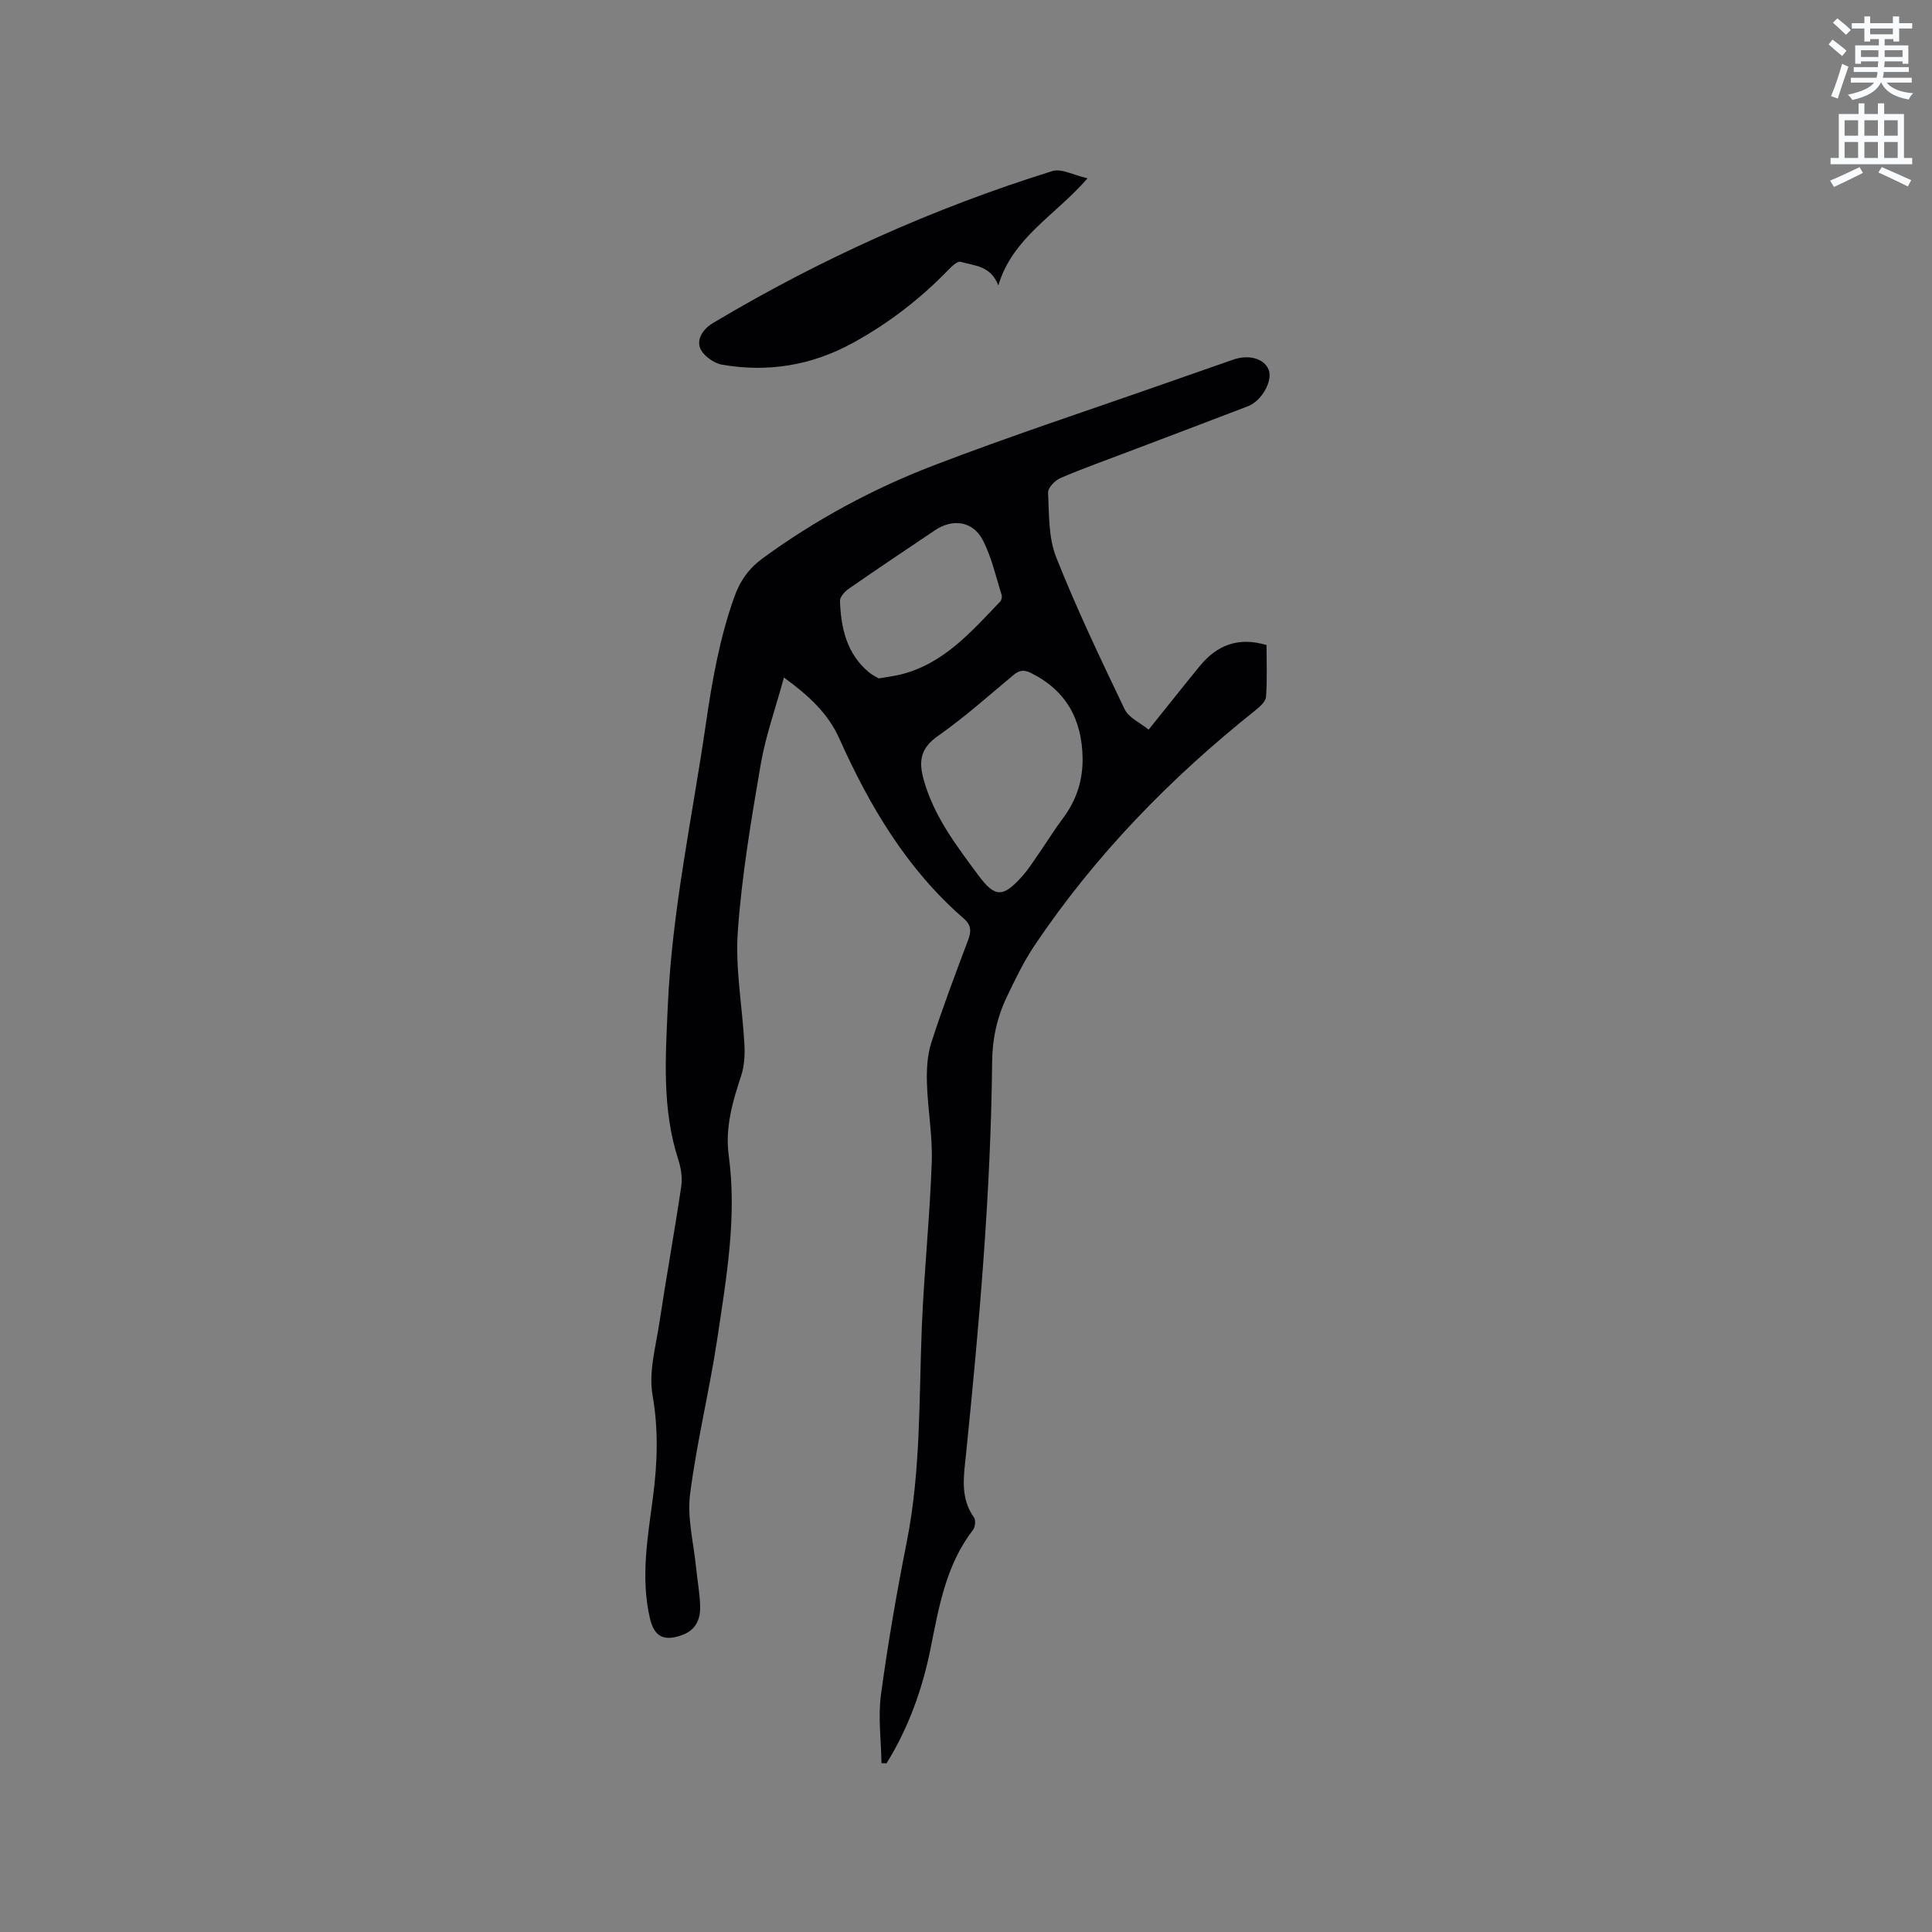 <svg enable-background="new 0 0 400 400" viewBox="0 0 400 400" xmlns="http://www.w3.org/2000/svg"><rect x="0" y="0" width="400" height="400" fill="#808080" stroke="none"/><path d="m378.6 9.2.8-1c.9.7 1.9 1.4 2.9 2.3l-.9 1.1c-1.1-.9-2-1.7-2.8-2.4zm.5 10.7c.9-2.1 1.6-4.3 2.3-6.7.4.2.8.4 1.3.6-.7 2.1-1.5 4.3-2.2 6.6zm.4-15.2.9-.9c1 .8 2 1.6 2.8 2.4l-1 1c-1-.9-1.9-1.8-2.7-2.5zm12.5-1.3h1.2v1.4h2.7v1.1h-2.7v2.7h-1.2v-.5h-1.8v1.3h4.9v3.8h-1.2v-.5h-3.7c0 .4-.1.9-.1 1.2h5.1v1h-5.2c0 .5-.1.9-.2 1.2h6v1h-5.2c1.1 1.3 2.9 2 5.5 2.2-.4.4-.7.8-.9 1.3-2.9-.5-4.8-1.6-5.7-3.5h-.1c-.8 1.7-2.7 2.9-5.9 3.6-.2-.4-.6-.8-.9-1.1 2.8-.6 4.6-1.4 5.4-2.5h-4.8v-1h5.3c.1-.3.2-.7.2-1.2h-4.9v-1h5c0-.4 0-.8.1-1.2h-3.6v.5h-1.2v-3.8h4.9v-1.3h-1.8v.5h-1.2v-2.7h-2.6v-1.1h2.6v-1.4h1.2v1.4h4.7v-1.4zm-6.7 8.4h3.6c0-.4 0-.9 0-1.4h-3.6zm1.9-4.7h4.7v-1.2h-4.7zm6.7 3.3h-3.7v1.4h3.7z" fill="#fafbfc"/><path d="m384.7 21.4h1.3v2.2h2.8v-2.2h1.3v2.2h4.1v9.1h1.7v1.3h-16.9v-1.3h1.7v-9.1h4.1v-2.2zm.3 13.2.7 1.2c-1.8.9-3.8 1.9-6 2.9-.2-.4-.5-.8-.8-1.3 2.4-1 4.4-2 6.1-2.8zm-3.1-6.5h2.8v-3.2h-2.8zm0 4.6h2.8v-3.3h-2.8zm4.1-4.6h2.8v-3.2h-2.8zm0 4.6h2.8v-3.3h-2.8zm3.6 1.9c2.1.9 4.1 1.8 6.1 2.7l-.7 1.3c-2.2-1.1-4.2-2-6.1-2.9zm3.3-9.7h-2.8v3.2h2.8zm-2.8 7.8h2.8v-3.3h-2.8z" fill="#fafbfc"/><g fill="#010104"><path d="m237.81 151.07c3.82-4.75 7.16-8.98 10.58-13.16 3.55-4.34 7.99-6.11 13.83-4.36 0 3.54.16 7.14-.1 10.71-.07.98-1.27 2.05-2.18 2.78-17.61 14.03-33.17 29.98-45.75 48.71-2.23 3.32-3.99 6.98-5.72 10.61-2.03 4.23-3.02 8.69-3.06 13.48-.27 27.16-2.66 54.19-5.4 81.19-.46 4.5-1.29 9.03 1.65 13.16.39.55.24 1.98-.22 2.57-5.58 7.24-7.04 15.89-8.77 24.51-1.69 8.43-4.57 16.46-9.12 23.81-.35-.01-.7-.02-1.05-.03-.07-4.74-.73-9.57-.1-14.22 1.43-10.59 3.26-21.14 5.34-31.62 2.93-14.78 2.51-29.73 3.12-44.65.47-11.32 1.65-22.62 2.05-33.94.19-5.46-.84-10.94-1-16.43-.08-2.77.07-5.71.91-8.32 2.3-7.15 4.96-14.19 7.61-21.22.68-1.8.68-3.12-.87-4.46-11.78-10.21-19.51-23.27-25.79-37.28-2.36-5.26-6.27-8.83-11.46-12.64-1.73 6.34-3.81 12.12-4.83 18.08-1.96 11.47-3.92 23-4.73 34.59-.54 7.73.97 15.6 1.38 23.42.11 2.14-.04 4.44-.71 6.46-1.78 5.36-3.32 10.69-2.54 16.44 1.72 12.69-.48 25.18-2.33 37.63-1.62 10.87-4.29 21.6-5.68 32.49-.62 4.9.74 10.07 1.24 15.11.27 2.74.8 5.46.85 8.2.05 2.56-.91 4.76-3.61 5.78-3.89 1.47-5.92.43-6.82-3.54-1.91-8.38-.43-16.65.66-24.95.92-7.03 1.17-13.97-.09-21.15-.83-4.77.67-10 1.42-14.98 1.42-9.43 3.13-18.81 4.53-28.24.27-1.8-.07-3.84-.64-5.6-3.37-10.43-2.62-21.05-2.15-31.77.87-19.67 5.04-38.84 7.86-58.22 1.29-8.91 2.83-17.73 5.86-26.29 1.23-3.49 3.05-6.04 5.99-8.19 10.86-7.92 22.62-14.28 35.08-19.08 15.95-6.14 32.25-11.48 48.41-17.16 4.59-1.62 9.19-3.21 13.79-4.82 3.28-1.14 6.41-.29 7.39 2.02.96 2.26-1.38 6.5-4.27 7.61-8 3.07-16.02 6.1-24.03 9.14-4.95 1.88-9.94 3.66-14.8 5.73-1.12.48-2.6 2.03-2.55 3.01.23 4.49.06 9.3 1.67 13.35 4.24 10.7 9.21 21.12 14.19 31.51.82 1.73 3.14 2.73 4.96 4.22zm-13.67 5.9c-.12-7.98-3.37-14.01-10.72-17.65-1.48-.73-2.43-.54-3.63.47-5.13 4.27-10.13 8.75-15.58 12.57-3.63 2.54-4.06 5.19-2.96 9.1 2.11 7.57 6.75 13.6 11.28 19.72 3.47 4.7 5.13 4.7 9.15.19 1.26-1.42 2.28-3.05 3.37-4.61 1.69-2.44 3.24-4.97 5.02-7.34 2.78-3.71 4.13-7.83 4.07-12.45zm-42.2-16.51c1.78-.31 3.15-.48 4.48-.8 8.95-2.2 14.65-8.86 20.65-15.1.3-.31.43-1.03.29-1.46-1.21-3.8-2.07-7.8-3.89-11.29-2.05-3.93-6.22-4.49-9.87-2.04-5.96 4.01-11.94 8-17.84 12.1-.84.58-1.88 1.71-1.85 2.55.19 5.62 1.39 10.93 6 14.78.68.56 1.5.94 2.03 1.26z"/><path d="m225.16 36.92c-6.71 7.73-15.48 12.21-18.47 22.18-1.54-4.12-4.99-4.07-7.83-4.9-.62-.18-1.78.92-2.48 1.64-5.86 6.06-12.46 11.14-19.87 15.19-8.5 4.65-17.56 6.12-27.03 4.47-1.74-.3-4.02-1.97-4.56-3.52-.62-1.78.53-3.81 2.73-5.12 22.18-13.24 45.58-23.76 70.22-31.44 1.9-.59 4.42.85 7.29 1.5z"/></g></svg>
